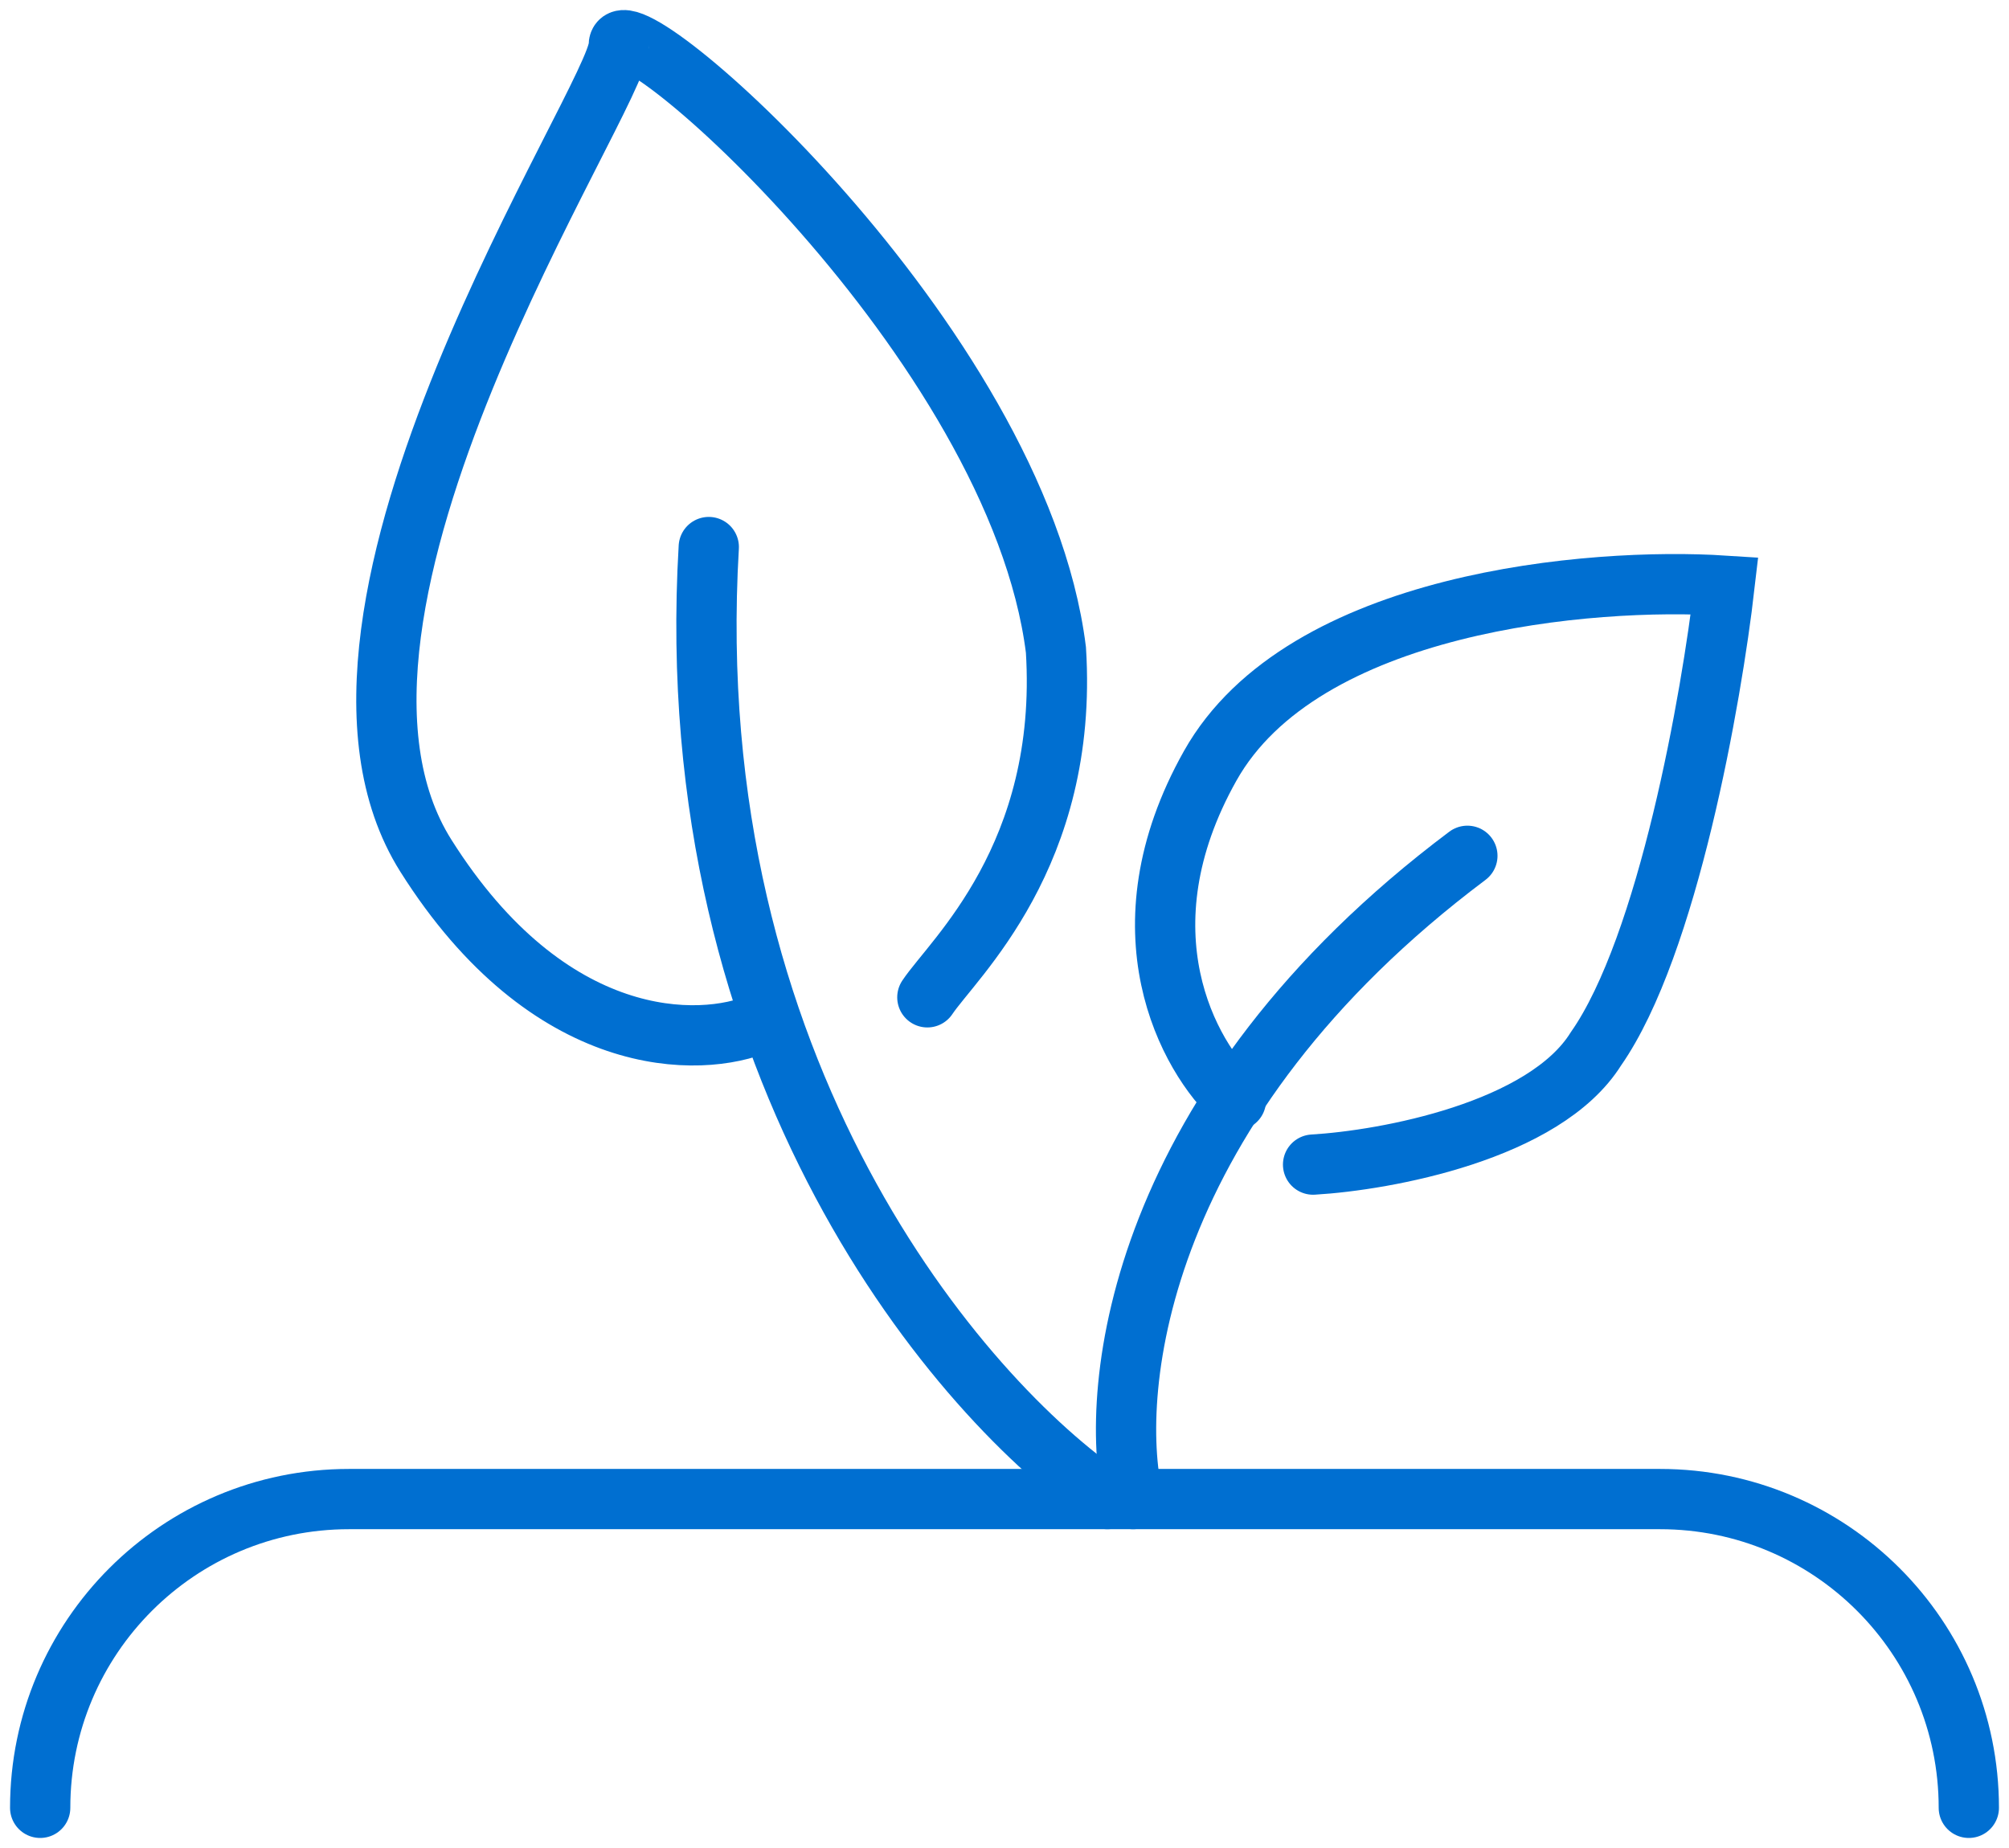 <svg width="100" height="92" viewBox="0 0 100 92" fill="none" xmlns="http://www.w3.org/2000/svg">
<path d="M56.4 74.629C55.12 69.078 56.656 54.903 73.04 42.605" stroke="#006FD1" stroke-width="3" stroke-linecap="round"/>
<path d="M55.12 74.629C47.867 69.719 33.744 53.366 35.28 27.234" stroke="#006FD1" stroke-width="3" stroke-linecap="round"/>
<path d="M37.84 50.93C34.853 52.211 27.344 52.339 21.2 42.604C13.52 30.435 30.8 4.816 30.8 2.254C30.8 -0.308 50.64 16.985 52.56 32.356C53.2 42.605 47.44 47.729 46.16 49.65" stroke="#006FD1" stroke-width="3" stroke-linecap="round"/>
<path d="M61.52 54.776C59.173 52.641 55.632 46.322 60.24 38.123C64.848 29.925 79.227 28.73 85.84 29.157C85.2 34.708 83.024 47.09 79.44 52.214C76.88 56.313 68.987 57.765 65.36 57.978" stroke="#006FD1" stroke-width="3" stroke-linecap="round"/>
<path d="M2 90V90C2 81.511 8.882 74.629 17.371 74.629H82.629C91.118 74.629 98 81.511 98 90V90" stroke="#006FD1" stroke-width="3" stroke-linecap="round"/>
</svg>
